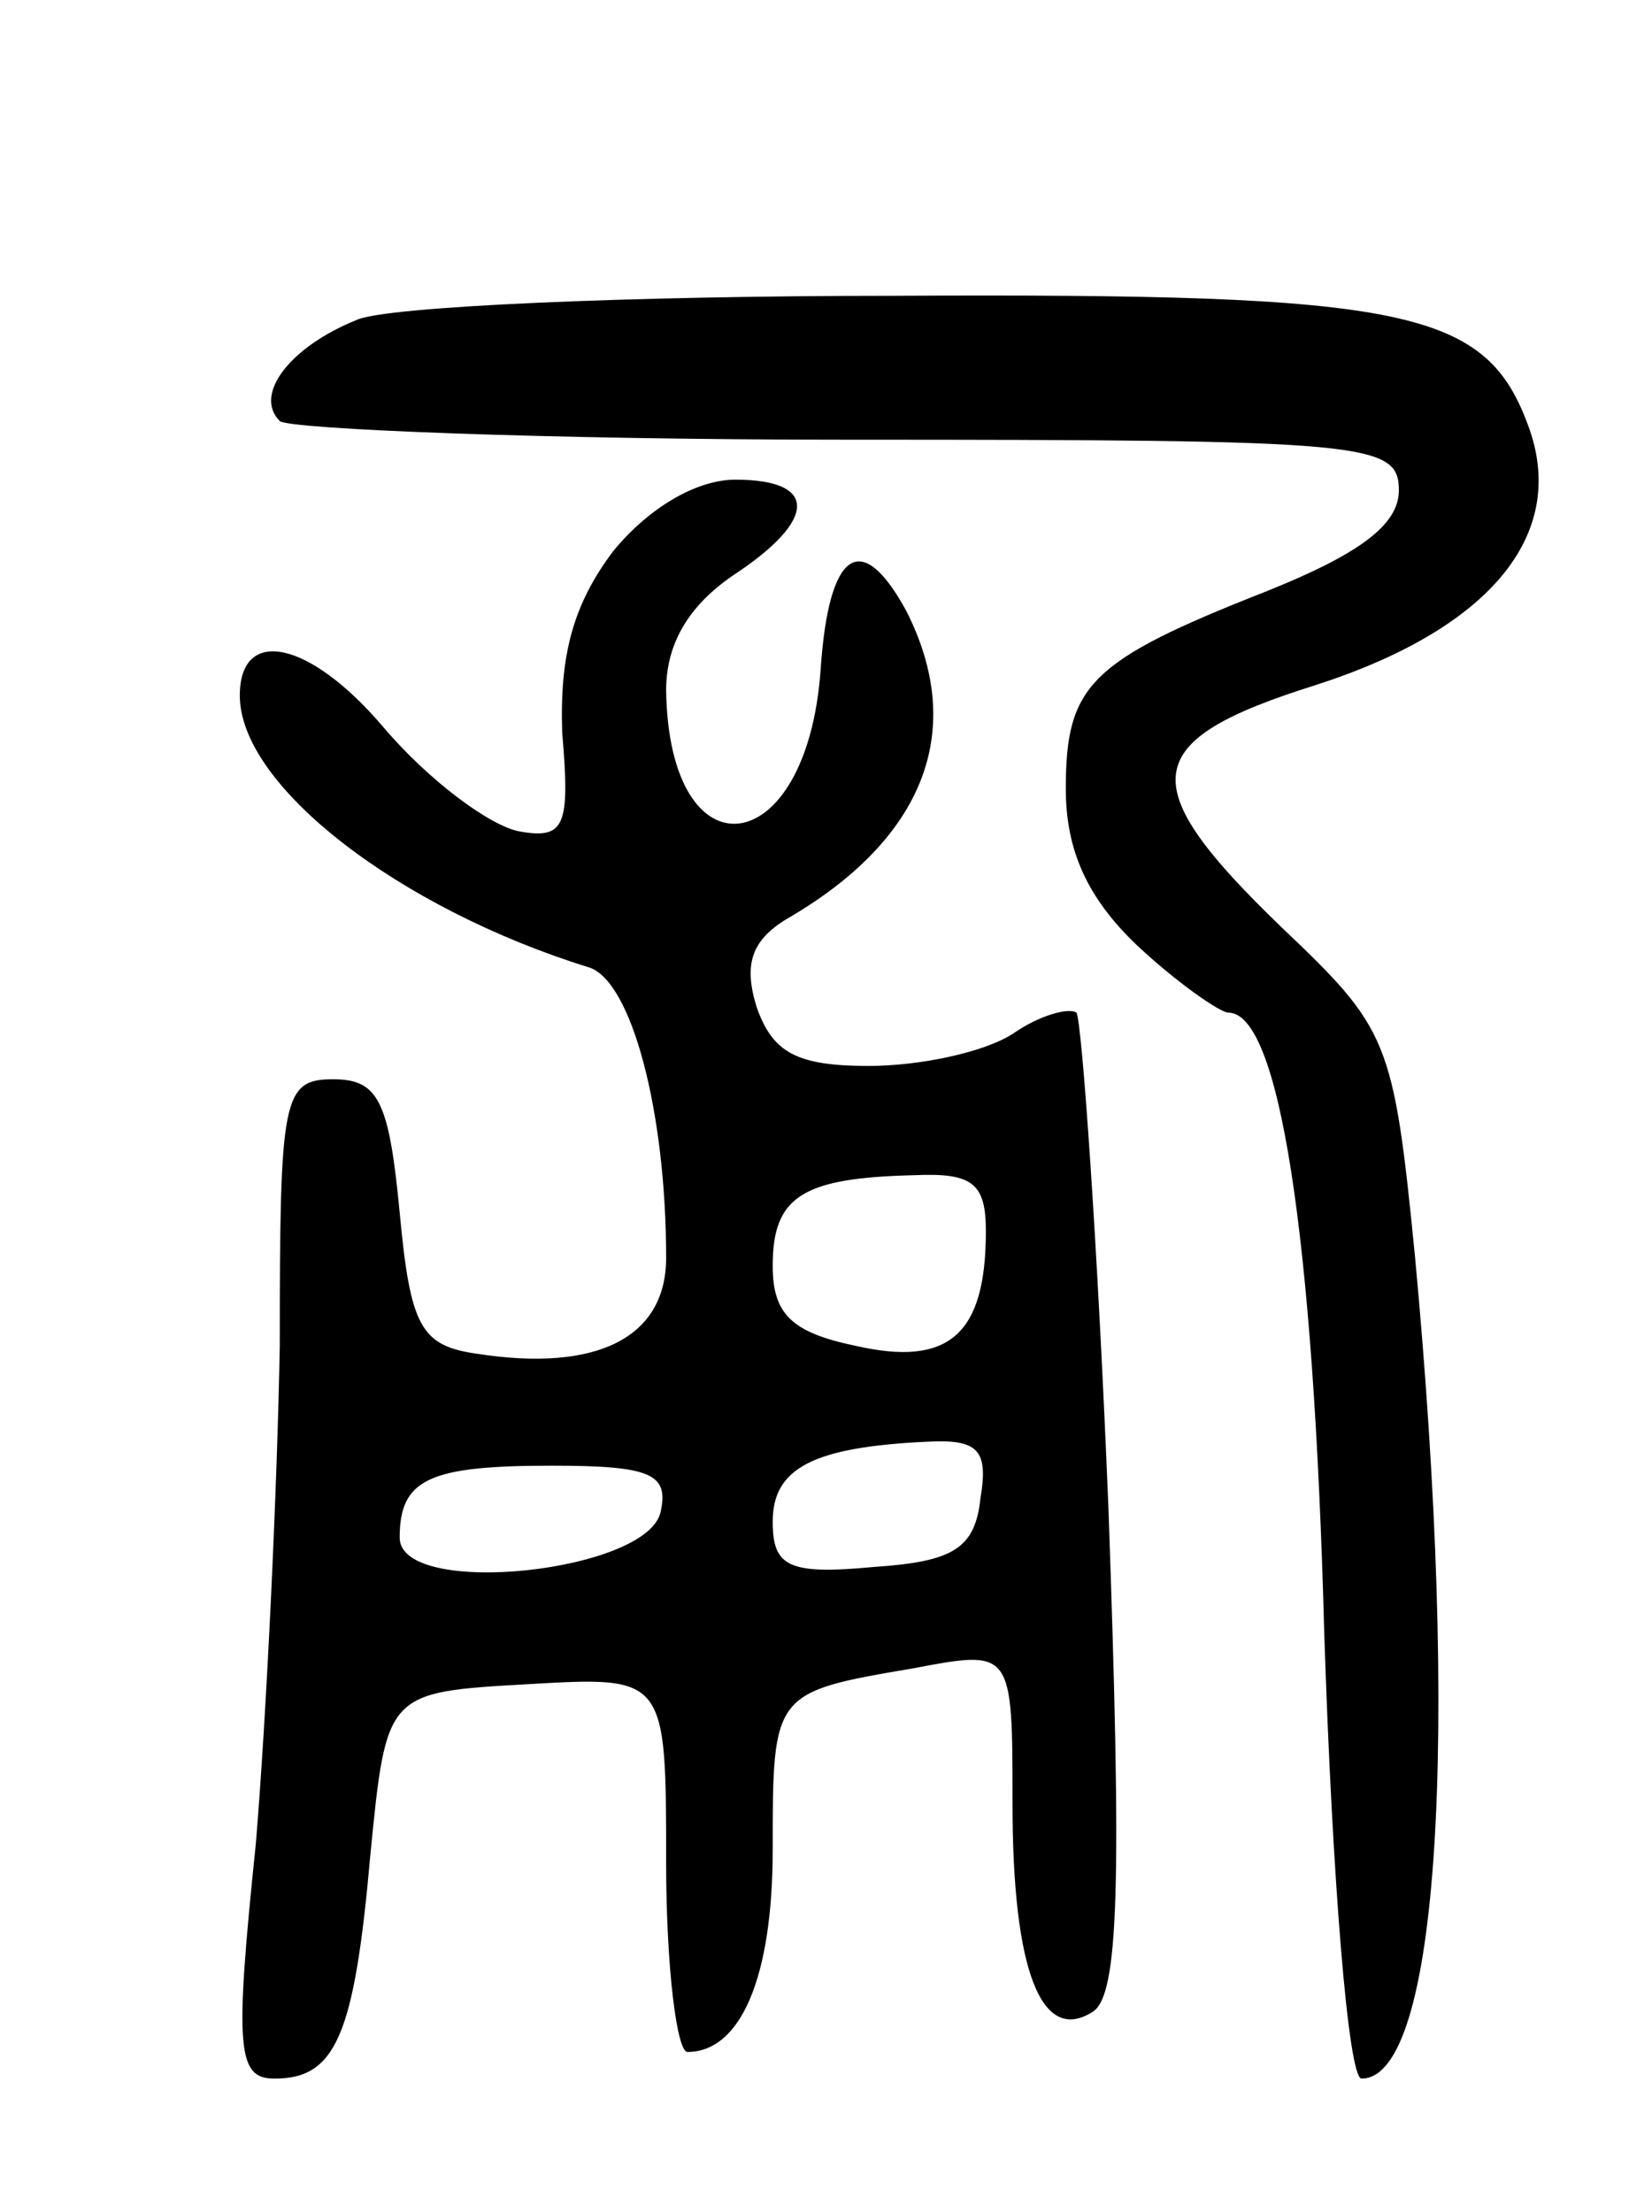 <svg version="1.0" xmlns="http://www.w3.org/2000/svg"
 width="62pt" height="83pt" viewBox="0 0 62 83"
 preserveAspectRatio="xMidYMid meet">
<g transform="translate(0,83) scale(0.1,-0.1)"
fill="#000000" stroke="none">
<path d="M134 710 c-25 -10 -39 -28 -29 -38 3 -3 99 -7 213 -7 195 0 207 -1
207 -19 0 -13 -15 -24 -50 -38 -66 -26 -75 -35 -75 -74 0 -23 8 -41 27 -59 15
-14 31 -25 34 -25 19 0 32 -82 36 -233 3 -92 9 -167 14 -167 29 0 37 128 20
309 -8 81 -10 85 -50 123 -56 54 -54 70 13 91 65 21 94 56 80 96 -16 45 -44
51 -239 50 -99 0 -190 -4 -201 -9z"/>
<path d="M230 623 c-15 -20 -20 -39 -19 -68 3 -35 1 -40 -16 -37 -11 2 -34 19
-51 39 -28 33 -54 38 -54 12 0 -34 60 -80 131 -102 16 -5 29 -54 29 -109 0
-30 -26 -43 -71 -36 -21 3 -25 10 -29 53 -4 42 -8 50 -25 50 -19 0 -20 -7 -20
-100 -1 -55 -5 -139 -9 -187 -8 -77 -7 -88 7 -88 23 0 30 16 36 84 6 61 6 61
59 64 52 3 52 3 52 -67 0 -39 4 -71 8 -71 20 0 32 28 32 76 0 59 0 59 53 68
37 7 37 7 37 -51 0 -63 11 -90 30 -78 10 6 11 48 6 189 -4 99 -10 183 -12 186
-3 2 -14 -1 -24 -8 -11 -7 -35 -12 -54 -12 -27 0 -36 5 -42 22 -5 16 -2 25 11
33 52 30 68 71 45 116 -17 31 -29 22 -32 -22 -5 -73 -57 -79 -58 -8 0 18 9 32
25 43 32 21 32 36 1 36 -15 0 -33 -11 -46 -27z m140 -255 c0 -39 -14 -51 -49
-43 -24 5 -31 12 -31 30 0 26 11 33 53 34 22 1 27 -3 27 -21z m-2 -100 c-2
-19 -10 -24 -40 -26 -32 -3 -38 0 -38 17 0 20 15 28 58 30 19 1 23 -3 20 -21z
m-120 -5 c-4 -23 -98 -33 -98 -10 0 22 11 27 57 27 37 0 44 -3 41 -17z"/>
</g>
</svg>
